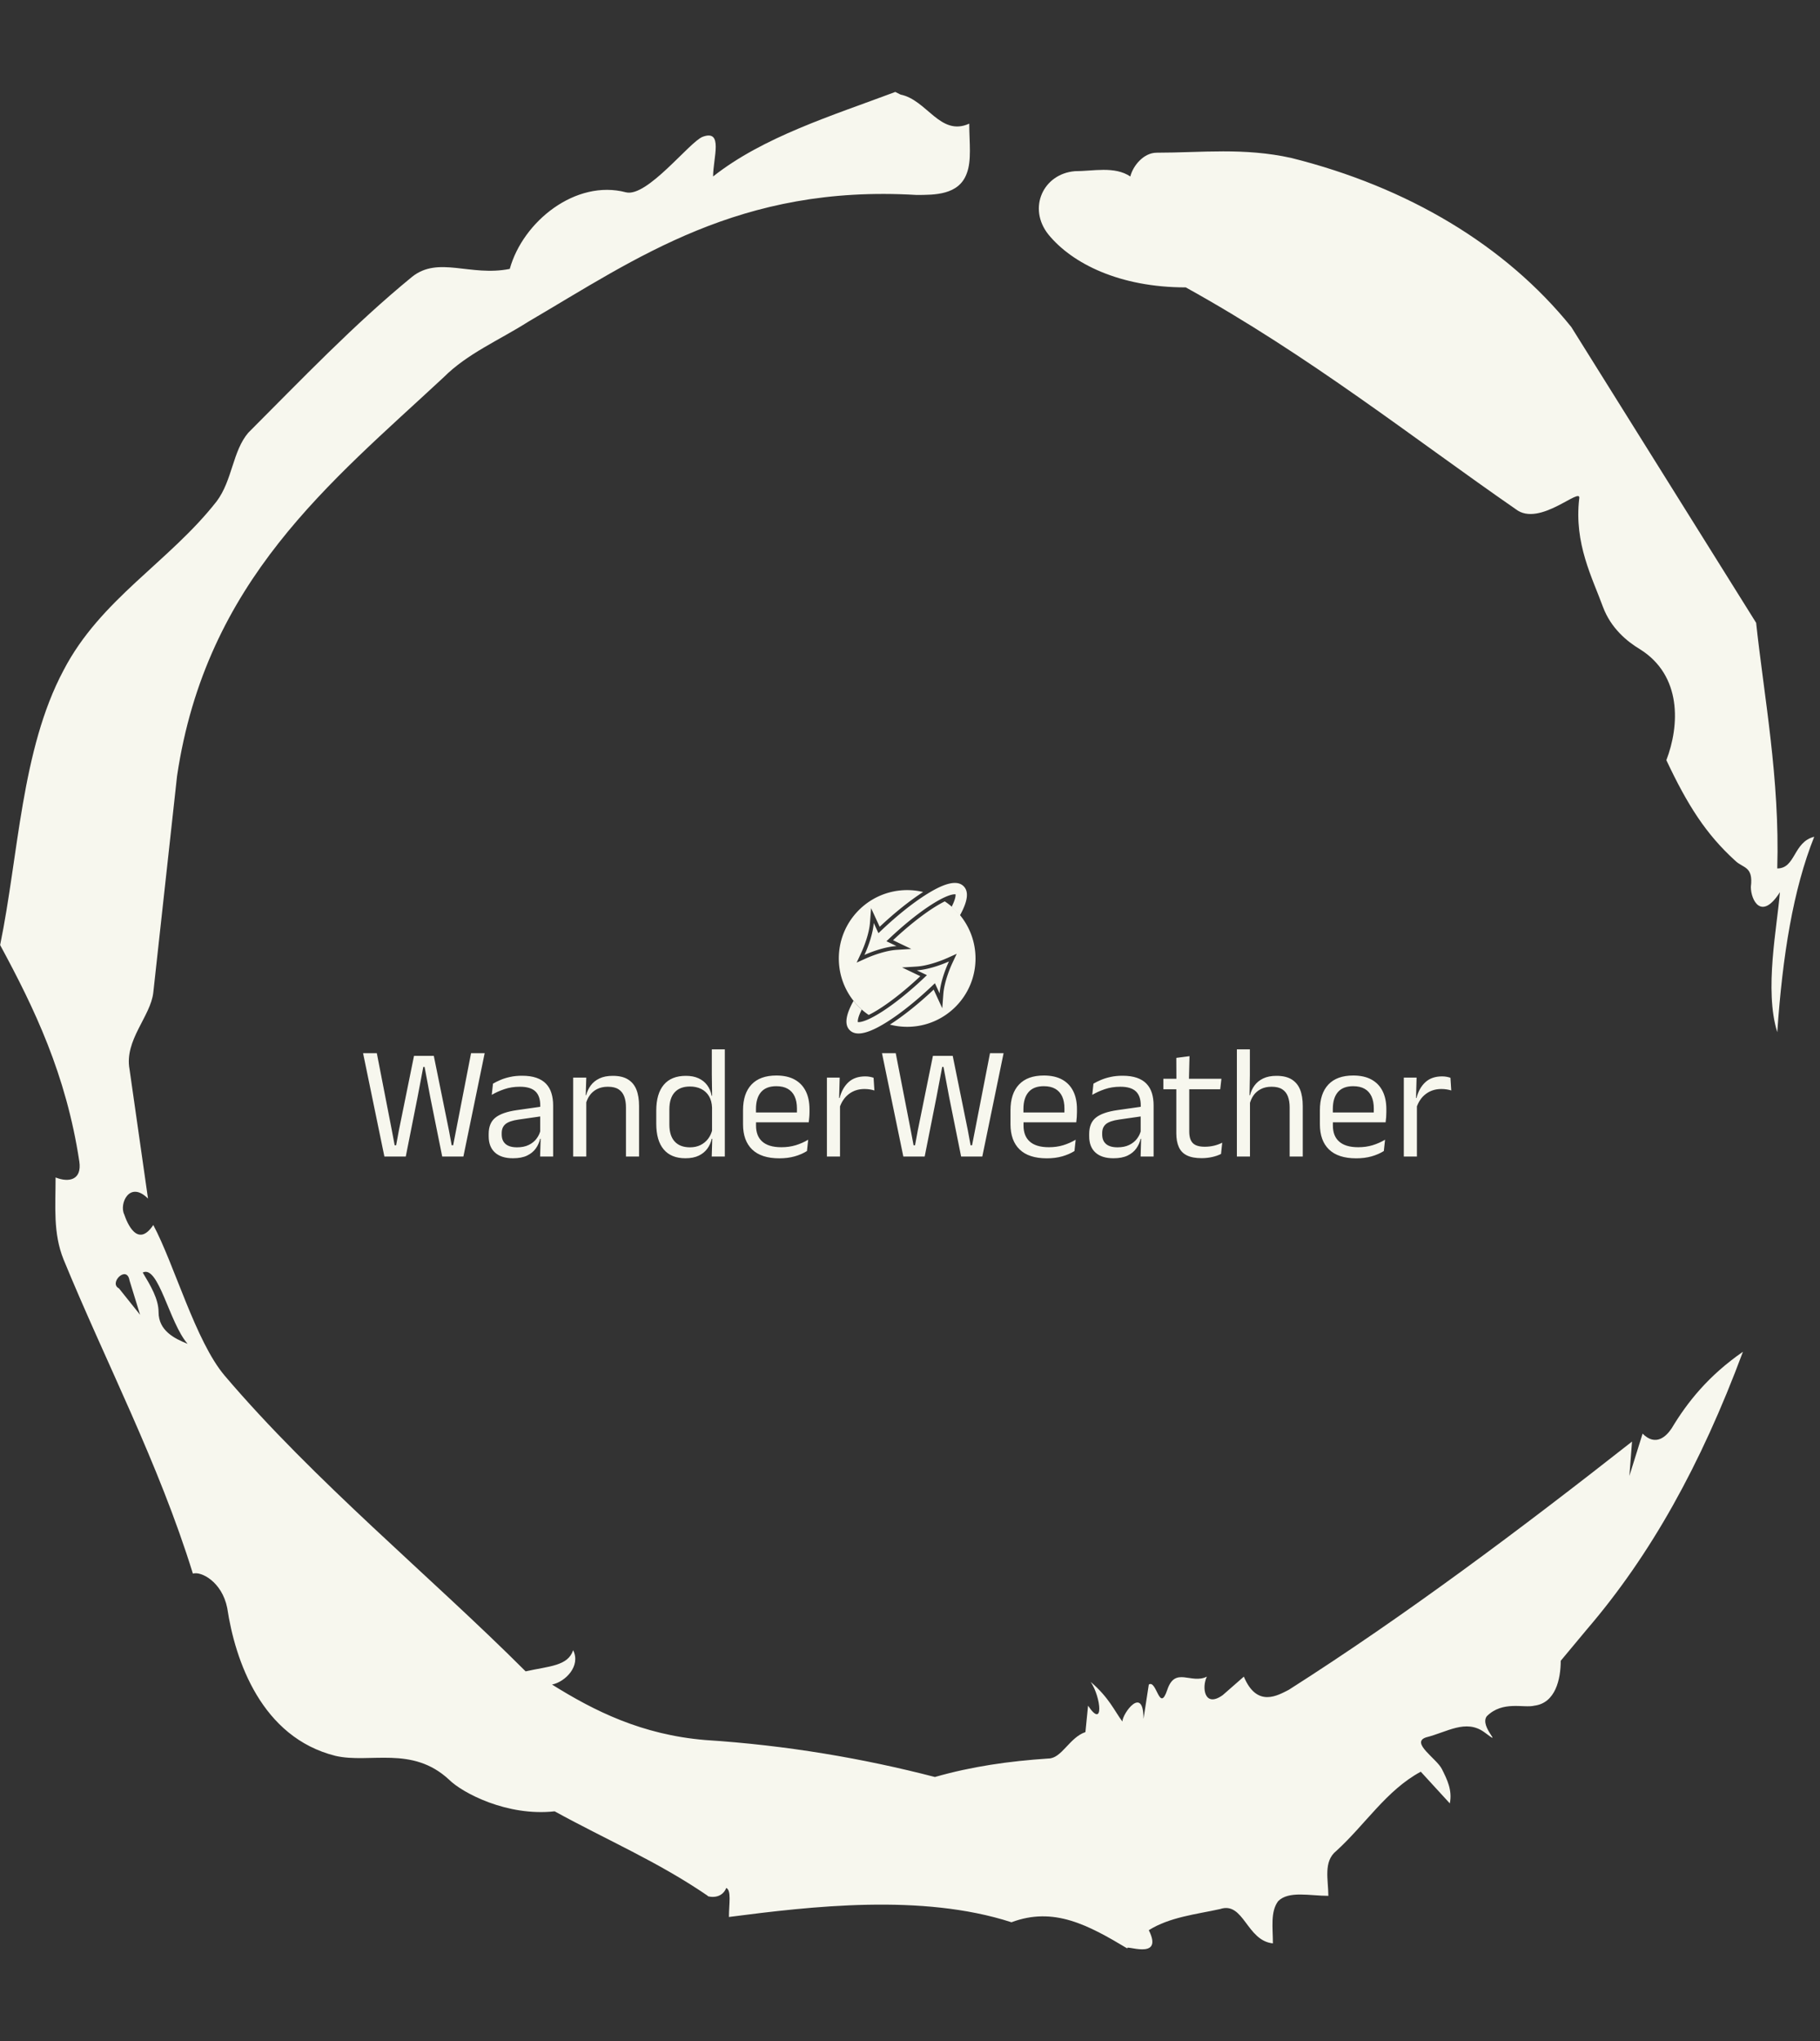 <svg xmlns="http://www.w3.org/2000/svg" version="1.1" xmlns:xlink="http://www.w3.org/1999/xlink" xmlns:svgjs="http://svgjs.dev/svgjs" width="1500" height="1682" viewBox="0 0 1500 1682"><rect x="0" y="0" width="1500" height="1682" fill="#333333" stroke="none"/><g transform="matrix(1,0,0,1,-2.336,0)"><svg viewBox="0 0 321 360" data-background-color="#9323ba" preserveAspectRatio="xMidYMid meet" height="1682" width="1500" xmlns="http://www.w3.org/2000/svg" xmlns:xlink="http://www.w3.org/1999/xlink"><g id="tight-bounds" transform="matrix(1,0,0,1,0.5,0)"><svg viewBox="0 0 320 360" height="360" width="320"><g><svg></svg></g><g><svg viewBox="0 0 320 360" height="360" width="320"><g><path transform="translate(-74.993,-51.79) scale(4.658,4.658)" d="M20.6 59.9l0.8 1-0.4-1.3c-0.1-0.6-0.8 0.1-0.4 0.3M21.5 59.3c0.3 0.5 0.6 1 0.6 1.5 0 0.7 0.6 1 1.1 1.2-0.7-0.8-1.1-3-1.7-2.7M59.9 16.9c1.7 0 3.3-0.2 5.1 0.2 4.4 1.1 8.1 3.3 10.6 6.4l7 11.2c0.3 2.8 0.9 5.9 0.8 9.3 0.7 0 0.6-1 1.4-1.2-0.8 2-1.2 4.5-1.4 7.4-0.5-1.6 0-4 0.1-5.3-0.7 1.1-1.1 0.3-1.1-0.2 0.1-0.8-0.3-0.7-0.6-1-1.1-1-1.8-2.1-2.6-3.8 0.5-1.3 0.6-3.2-1-4.2-0.5-0.3-1.1-0.8-1.4-1.6-0.4-1.1-1.1-2.4-0.9-4.1 0.1-0.5-1.5 1.1-2.4 0.4-3.9-2.7-7.8-5.8-12.5-8.4-2.5 0-4.3-0.9-5.2-2-0.8-1-0.2-2.3 1-2.4 0.7 0 1.5-0.2 2.1 0.2 0.1-0.4 0.5-0.9 1-0.9M50 14.6l0.2 0.1c1 0.2 1.5 1.6 2.6 1.1 0 0.7 0.1 1.4-0.1 1.9-0.3 0.8-1.2 0.8-1.9 0.8-6.7-0.4-10.6 2.4-14.7 4.8-1.1 0.7-2.3 1.2-3.2 2.1-4.3 4-9 7.7-10.1 15.1l-0.9 8.2c-0.1 0.9-1.1 1.8-0.9 2.9l0.7 4.9c-0.7-0.7-1.1 0.2-0.9 0.6 0.1 0.3 0.5 1.3 1.1 0.4 0.8 1.5 1.6 4.4 2.7 5.7 3.4 4 7.8 7.6 11.4 11.2 0.9-0.2 1.6-0.2 1.8-0.8 0.3 0.6-0.3 1.2-0.8 1.3 1.6 1 3.4 1.9 5.8 2.1 3.1 0.2 6 0.7 8.7 1.4 1.4-0.4 2.8-0.6 4.3-0.7 0.5 0 0.8-0.8 1.4-1l0.1-1c0.6 0.9 0.5-0.3 0.1-0.9 0.7 0.6 0.9 1.1 1.2 1.5 0-0.3 0.8-1.4 0.8-0.1l0.2-1.3c0.3-0.2 0.4 1.1 0.7 0.2 0.3-0.9 0.9-0.2 1.5-0.5-0.2 0.4-0.1 1.2 0.6 0.7l0.8-0.7c0.5 1.2 1.3 0.7 1.7 0.5 4.4-2.8 8.8-6.1 13-9.4l-0.1 1.3 0.5-1.6c0.5 0.5 0.9 0.1 1.1-0.2 0.6-1 1.4-2 2.7-2.9-1.6 4.3-3.5 7.7-5.9 10.5l-1 1.2c0 0.7-0.2 1.6-1 1.7-0.4 0.1-1.2-0.2-1.8 0.4-0.3 0.4 0.7 1.2-0.1 0.6-0.7-0.5-1.4 0-2.2 0.2-0.6 0.2 0.4 0.8 0.6 1.2 0.2 0.4 0.4 0.8 0.3 1.3l-1.1-1.2c-1.3 0.7-2.1 2-3.2 3-0.5 0.4-0.3 1.1-0.3 1.7-0.7 0-1.5-0.2-1.9 0.2-0.3 0.4-0.2 1-0.2 1.6-1-0.1-1.1-1.6-2-1.3-0.9 0.2-1.9 0.3-2.7 0.8 0.6 1.2-1 0.5-0.8 0.7-1.5-0.9-2.8-1.6-4.4-1-3.4-1.1-7.6-0.6-10.7-0.2 0-0.5 0.1-1-0.1-1.1-0.2 0.5-0.8 0.3-0.7 0.3-1.9-1.3-3.8-2.1-5.8-3.2-1.8 0.2-3.5-0.7-4-1.2-1.4-1.3-3-0.6-4.3-0.9-2.8-0.7-3.8-3.6-4.1-5.6-0.2-1-1-1.4-1.3-1.3-1.3-4.2-3.3-8-4.9-11.9-0.4-1-0.3-2-0.3-3.1 0.5 0.2 1 0.1 0.9-0.6-0.5-3.3-1.7-5.8-3-8.2 0.7-3.4 0.8-7.4 2.4-10.4 1.4-2.7 4-4.1 5.8-6.4 0.6-0.8 0.6-1.9 1.2-2.6 2-2 4-4.1 6.2-5.9 1-0.8 2.2 0 3.7-0.3 0.5-1.8 2.5-3.4 4.4-2.9 0.8 0.2 2.4-1.9 2.9-2.1 0.8-0.3 0.4 0.8 0.4 1.5 1.9-1.5 4.5-2.3 6.9-3.2" fill="#f7f7ee" fill-rule="nonzero" stroke="none" stroke-width="1" stroke-linecap="butt" stroke-linejoin="miter" stroke-miterlimit="10" stroke-dasharray="" stroke-dashoffset="0" font-family="none" font-weight="none" font-size="none" text-anchor="none" style="mix-blend-mode: normal" data-fill-palette-color="tertiary"></path></g><g transform="matrix(1,0,0,1,64,155.716)"><svg viewBox="0 0 192 48.569" height="48.569" width="192"><g><svg viewBox="0 0 192 48.569" height="48.569" width="192"><g><svg viewBox="0 0 192 48.569" height="48.569" width="192"><g transform="matrix(1,0,0,1,0,29.356)"><svg viewBox="0 0 192 19.213" height="19.213" width="192"><g id="textblocktransform"><svg viewBox="0 0 192 19.213" height="19.213" width="192" id="textblock"><g><svg viewBox="0 0 192 19.213" height="19.213" width="192"><g transform="matrix(1,0,0,1,0,0)"><svg width="192" viewBox="1.63 -33.13 336.49 33.68" height="19.213" data-palette-color="#f7f7ee"><path d="M14.83 0L8.22 0 1.63-31.95 5.88-31.95 10.53-8.08 11.4-3.48 11.85-3.48 12.7-8.08 17.38-31.13 23.5-31.13 28.18-8.08 29.03-3.48 29.48-3.48 30.38-8.08 35.02-31.95 39.23-31.95 32.65 0 26.1 0 22.4-18.38 20.65-27.7 20.25-27.7 18.48-18.38 14.83 0ZM60.4 0L56.37 0 56.55-5.93 56.4-6.55 56.4-14.33 56.42-15.75Q56.42-18.73 54.91-20.15 53.4-21.58 50.12-21.58L50.12-21.58Q47.5-21.58 45.31-20.83 43.12-20.08 41.42-19.07L41.42-19.07 41.8-22.53Q42.75-23.1 44.06-23.66 45.37-24.23 47.06-24.6 48.75-24.98 50.77-24.98L50.77-24.98Q53.4-24.98 55.23-24.34 57.07-23.7 58.21-22.5 59.35-21.3 59.87-19.6 60.4-17.9 60.4-15.8L60.4-15.8 60.4 0ZM47.97 0.53L47.97 0.53Q44.35 0.53 42.41-1.24 40.47-3 40.47-6.28L40.47-6.28 40.47-7Q40.47-10.38 42.56-12.04 44.65-13.7 49.2-14.35L49.2-14.35 56.92-15.45 57.15-12.5 49.7-11.43Q46.9-11.03 45.7-10.06 44.5-9.1 44.5-7.23L44.5-7.23 44.5-6.83Q44.5-4.9 45.69-3.88 46.87-2.85 49.25-2.85L49.25-2.85Q51.35-2.85 52.85-3.58 54.35-4.3 55.27-5.53 56.2-6.75 56.52-8.25L56.52-8.25 57.15-5.5 56.37-5.5Q56.02-3.9 55.06-2.53 54.1-1.15 52.37-0.31 50.65 0.53 47.97 0.53ZM86.97 0L82.92 0 82.92-15.18Q82.92-17.15 82.38-18.57 81.85-20 80.63-20.79 79.42-21.58 77.32-21.58L77.32-21.58Q75.4-21.58 73.98-20.85 72.57-20.13 71.7-18.89 70.82-17.65 70.47-16.07L70.47-16.07 69.75-18.95 70.62-18.95Q71.02-20.6 72.02-21.96 73.02-23.33 74.71-24.14 76.4-24.95 78.85-24.95L78.85-24.95Q81.75-24.95 83.53-23.85 85.32-22.75 86.15-20.69 86.97-18.63 86.97-15.63L86.97-15.63 86.97 0ZM70.65 0L66.6 0 66.6-24.4 70.65-24.4 70.47-18.55 70.65-18.32 70.65 0ZM101.29 0.53L101.29 0.53Q96.89 0.53 94.59-2.2 92.29-4.93 92.29-10.15L92.29-10.15 92.29-14.18Q92.29-19.43 94.62-22.19 96.94-24.95 101.47-24.95L101.47-24.95Q103.72-24.95 105.37-24.19 107.02-23.43 108.04-22.05 109.07-20.68 109.42-18.8L109.42-18.8 110.74-18.8 109.54-15.08Q109.47-17.23 108.58-18.69 107.69-20.15 106.18-20.9 104.67-21.65 102.72-21.65L102.72-21.65Q99.62-21.65 97.98-19.85 96.34-18.05 96.34-14.55L96.34-14.55 96.34-9.9Q96.34-6.45 97.98-4.65 99.62-2.85 102.72-2.85L102.72-2.85Q104.57-2.85 105.99-3.56 107.42-4.28 108.36-5.54 109.29-6.8 109.64-8.4L109.64-8.4 110.64-5.5 109.44-5.5Q109.09-3.85 108.11-2.48 107.12-1.1 105.46-0.29 103.79 0.53 101.29 0.53ZM113.49 0L109.44 0 109.62-5.9 109.54-7.2 109.54-17.4 109.57-18.25 109.47-25.18 109.47-33.13 113.49-33.13 113.49 0ZM130.34 0.55L130.34 0.55Q124.77 0.55 121.94-2.18 119.12-4.9 119.12-9.98L119.12-9.98 119.12-14.33Q119.12-19.48 121.74-22.26 124.37-25.05 129.42-25.05L129.42-25.05Q132.82-25.05 135.09-23.79 137.37-22.53 138.52-20.2 139.67-17.88 139.67-14.65L139.67-14.65 139.67-13.75Q139.67-12.95 139.6-12.15 139.54-11.35 139.44-10.58L139.44-10.58 135.72-10.58Q135.77-11.78 135.78-12.85 135.79-13.93 135.79-14.83L135.79-14.83Q135.79-17.05 135.08-18.59 134.37-20.13 132.95-20.94 131.54-21.75 129.42-21.75L129.42-21.75Q126.27-21.75 124.69-19.93 123.12-18.1 123.12-14.7L123.12-14.7 123.12-12.38 123.14-11.88 123.14-9.55Q123.14-8.03 123.59-6.8 124.04-5.58 125-4.69 125.97-3.8 127.45-3.34 128.94-2.88 130.99-2.88L130.99-2.88Q133.37-2.88 135.42-3.5 137.47-4.13 139.27-5.2L139.27-5.2 138.89-1.7Q137.27-0.68 135.12-0.06 132.97 0.55 130.34 0.55ZM138.59-10.58L121.24-10.58 121.24-13.63 138.59-13.63 138.59-10.58ZM148.91-14.93L148.91-14.93 147.99-18.05 148.99-18.1Q149.79-21.2 151.74-22.99 153.69-24.78 156.91-24.78L156.91-24.78Q157.71-24.78 158.35-24.65 158.99-24.53 159.49-24.35L159.49-24.35 159.74-20.43Q159.11-20.63 158.35-20.75 157.59-20.88 156.66-20.88L156.66-20.88Q153.91-20.88 151.88-19.35 149.84-17.82 148.91-14.93ZM149.11 0L145.06 0 145.06-24.4 149.01-24.4 148.81-17.2 149.11-16.9 149.11 0ZM175.29 0L168.69 0 162.09-31.95 166.34-31.95 170.99-8.08 171.86-3.48 172.31-3.48 173.16-8.08 177.84-31.13 183.96-31.13 188.64-8.08 189.49-3.48 189.94-3.48 190.84-8.08 195.49-31.95 199.69-31.95 193.11 0 186.56 0 182.86-18.38 181.11-27.7 180.71-27.7 178.94-18.38 175.29 0ZM213.06 0.55L213.06 0.55Q207.48 0.55 204.66-2.18 201.83-4.9 201.83-9.98L201.83-9.98 201.83-14.33Q201.83-19.48 204.46-22.26 207.08-25.05 212.13-25.05L212.13-25.05Q215.53-25.05 217.81-23.79 220.08-22.53 221.23-20.2 222.38-17.88 222.38-14.65L222.38-14.65 222.38-13.75Q222.38-12.95 222.32-12.15 222.26-11.35 222.16-10.58L222.16-10.58 218.43-10.58Q218.48-11.78 218.5-12.85 218.51-13.93 218.51-14.83L218.51-14.83Q218.51-17.05 217.8-18.59 217.08-20.13 215.67-20.94 214.26-21.75 212.13-21.75L212.13-21.75Q208.98-21.75 207.41-19.93 205.83-18.1 205.83-14.7L205.83-14.7 205.83-12.38 205.86-11.88 205.86-9.55Q205.86-8.03 206.31-6.8 206.76-5.58 207.72-4.69 208.68-3.8 210.17-3.34 211.66-2.88 213.71-2.88L213.71-2.88Q216.08-2.88 218.13-3.5 220.18-4.13 221.98-5.2L221.98-5.2 221.61-1.7Q219.98-0.68 217.83-0.06 215.68 0.55 213.06 0.55ZM221.31-10.58L203.96-10.58 203.96-13.63 221.31-13.63 221.31-10.58ZM246.08 0L242.06 0 242.23-5.93 242.08-6.55 242.08-14.33 242.11-15.75Q242.11-18.73 240.59-20.15 239.08-21.58 235.81-21.58L235.81-21.58Q233.18-21.58 230.99-20.83 228.81-20.08 227.11-19.07L227.11-19.07 227.48-22.53Q228.43-23.1 229.74-23.66 231.06-24.23 232.74-24.6 234.43-24.98 236.46-24.98L236.46-24.98Q239.08-24.98 240.92-24.34 242.76-23.7 243.89-22.5 245.03-21.3 245.56-19.6 246.08-17.9 246.08-15.8L246.08-15.8 246.08 0ZM233.66 0.53L233.66 0.53Q230.03 0.53 228.09-1.24 226.16-3 226.16-6.28L226.16-6.28 226.16-7Q226.16-10.38 228.24-12.04 230.33-13.7 234.88-14.35L234.88-14.35 242.61-15.45 242.83-12.5 235.38-11.43Q232.58-11.03 231.38-10.06 230.18-9.1 230.18-7.23L230.18-7.23 230.18-6.83Q230.18-4.9 231.37-3.88 232.56-2.85 234.93-2.85L234.93-2.85Q237.03-2.85 238.53-3.58 240.03-4.3 240.96-5.53 241.88-6.75 242.21-8.25L242.21-8.25 242.83-5.5 242.06-5.5Q241.71-3.9 240.74-2.53 239.78-1.15 238.06-0.31 236.33 0.53 233.66 0.53ZM260.93 0.5L260.93 0.5Q258.1 0.5 256.38-0.35 254.65-1.2 253.88-2.93 253.1-4.65 253.1-7.23L253.1-7.23 253.1-22.63 257.1-22.63 257.1-7.7Q257.1-5.3 258.2-4.16 259.3-3.03 261.9-3.03L261.9-3.03Q263.38-3.03 264.74-3.35 266.1-3.68 267.3-4.28L267.3-4.28 266.93-0.8Q265.75-0.2 264.18 0.15 262.6 0.5 260.93 0.5ZM266.68-20.8L249.1-20.8 249.1-24.05 267.05-24.05 266.68-20.8ZM257-23.65L253.13-23.65 253.1-30.5 257.18-31.03 257-23.65ZM292.2 0L288.15 0 288.15-15.18Q288.15-17.15 287.61-18.57 287.08-20 285.86-20.79 284.65-21.58 282.55-21.58L282.55-21.58Q280.63-21.58 279.23-20.85 277.83-20.13 276.96-18.89 276.1-17.65 275.75-16.07L275.75-16.07 274.85-18.95 275.9-18.95Q276.28-20.6 277.28-21.96 278.28-23.33 279.96-24.14 281.65-24.95 284.08-24.95L284.08-24.95Q286.98-24.95 288.76-23.85 290.55-22.75 291.38-20.69 292.2-18.63 292.2-15.63L292.2-15.63 292.2 0ZM275.88 0L271.83 0 271.83-33.13 275.85-33.13 275.85-25.18 275.73-18.18 275.88-17.85 275.88 0ZM308.72 0.55L308.72 0.55Q303.15 0.55 300.32-2.18 297.5-4.9 297.5-9.98L297.5-9.98 297.5-14.33Q297.5-19.48 300.12-22.26 302.75-25.05 307.8-25.05L307.8-25.05Q311.2-25.05 313.47-23.79 315.75-22.53 316.9-20.2 318.05-17.88 318.05-14.65L318.05-14.65 318.05-13.75Q318.05-12.95 317.99-12.15 317.92-11.35 317.82-10.58L317.82-10.58 314.1-10.58Q314.15-11.78 314.16-12.85 314.17-13.93 314.17-14.83L314.17-14.83Q314.17-17.05 313.46-18.59 312.75-20.13 311.34-20.94 309.92-21.75 307.8-21.75L307.8-21.75Q304.65-21.75 303.07-19.93 301.5-18.1 301.5-14.7L301.5-14.7 301.5-12.38 301.52-11.88 301.52-9.55Q301.52-8.03 301.97-6.8 302.42-5.58 303.39-4.69 304.35-3.8 305.84-3.34 307.32-2.88 309.37-2.88L309.37-2.88Q311.75-2.88 313.8-3.5 315.85-4.13 317.65-5.2L317.65-5.2 317.27-1.7Q315.65-0.68 313.5-0.06 311.35 0.55 308.72 0.55ZM316.97-10.58L299.62-10.58 299.62-13.63 316.97-13.63 316.97-10.58ZM327.3-14.93L327.3-14.93 326.37-18.05 327.37-18.1Q328.17-21.2 330.12-22.99 332.07-24.78 335.3-24.78L335.3-24.78Q336.1-24.78 336.73-24.65 337.37-24.53 337.87-24.35L337.87-24.35 338.12-20.43Q337.5-20.63 336.73-20.75 335.97-20.88 335.05-20.88L335.05-20.88Q332.3-20.88 330.26-19.35 328.22-17.82 327.3-14.93ZM327.5 0L323.45 0 323.45-24.4 327.4-24.4 327.2-17.2 327.5-16.9 327.5 0Z" opacity="1" transform="matrix(1,0,0,1,0,0)" fill="#f7f7ee" class="wordmark-text-0" data-fill-palette-color="primary" id="text-0"></path></svg></g></svg></g></svg></g></svg></g><g transform="matrix(1,0,0,1,83.944,0)"><svg viewBox="0 0 24.112 26.552" height="26.552" width="24.112"><g><svg xmlns="http://www.w3.org/2000/svg" xmlns:xlink="http://www.w3.org/1999/xlink" version="1.1" x="0" y="0" viewBox="10.467 6.753 78.533 86.48" enable-background="new 0 0 100 100" xml:space="preserve" height="26.552" width="24.112" class="icon-icon-0" data-fill-palette-color="accent" id="icon-0"><path d="M61.086 59.727C52.293 68.197 43.322 75.521 35.62 80.499 25.724 86.896 22.121 86.797 21.389 86.676 21.31 86.151 21.264 84.155 23.641 79.468A39.4 39.4 0 0 1 18.928 74.475C14.36 82.653 13.629 88.183 16.701 91.298 17.971 92.587 19.662 93.233 21.791 93.233 25.649 93.233 30.946 91.112 37.787 86.847 46.168 81.622 55.999 73.691 65.673 64.364L68.364 70.215C68.792 64.563 71.231 57.22 73.741 51.854 68.339 54.286 60.962 56.62 55.303 56.966z" fill="#f7f7ee" data-fill-palette-color="accent"></path><path d="M71.344 17.36C69.557 18.227 67.296 19.484 64.466 21.312 57.592 25.756 49.555 32.212 41.607 39.66L52.114 44.677 43.735 45.191C37.979 45.543 30.614 48.064 26.056 50.115L20.712 52.52 23.195 47.212C25.312 42.686 27.939 35.36 28.374 29.608L29.007 21.235 33.936 31.952C42.584 23.824 51.334 16.823 58.914 11.965A39.3 39.3 0 0 0 49.733 10.875C28.047 10.875 10.467 28.455 10.467 50.141 10.467 63.628 17.269 75.524 27.627 82.593 29.404 81.727 31.644 80.48 34.439 78.673 41.314 74.229 49.351 67.773 57.299 60.325L46.791 55.307 55.17 54.794C60.926 54.441 68.291 51.92 72.849 49.869L78.193 47.463 75.71 52.771C73.593 57.296 70.967 64.623 70.531 70.375L69.898 78.748 64.97 68.034C56.25 76.227 47.429 83.275 39.805 88.138A39.3 39.3 0 0 0 49.734 89.407C71.42 89.407 89 71.827 89 50.142 89 36.441 81.979 24.386 71.344 17.36" fill="#f7f7ee" data-fill-palette-color="accent"></path><path d="M37.82 40.26C46.614 31.79 55.585 24.466 63.287 19.487 73.183 13.09 76.785 13.19 77.517 13.31 77.596 13.835 77.642 15.832 75.265 20.518A39.5 39.5 0 0 1 79.979 25.512C84.546 17.334 85.278 11.804 82.206 8.688 80.936 7.399 79.245 6.753 77.116 6.753 73.258 6.753 67.961 8.874 61.12 13.139 52.738 18.364 42.908 26.295 33.233 35.622L30.542 29.771C30.115 35.422 27.675 42.766 25.165 48.132 30.568 45.7 37.945 43.366 43.603 43.02z" fill="#f7f7ee" data-fill-palette-color="accent"></path></svg></g></svg></g><g></g></svg></g></svg></g></svg></g></svg></g><defs></defs></svg><rect width="320" height="360" fill="none" stroke="none" visibility="hidden"></rect></g></svg></g></svg>